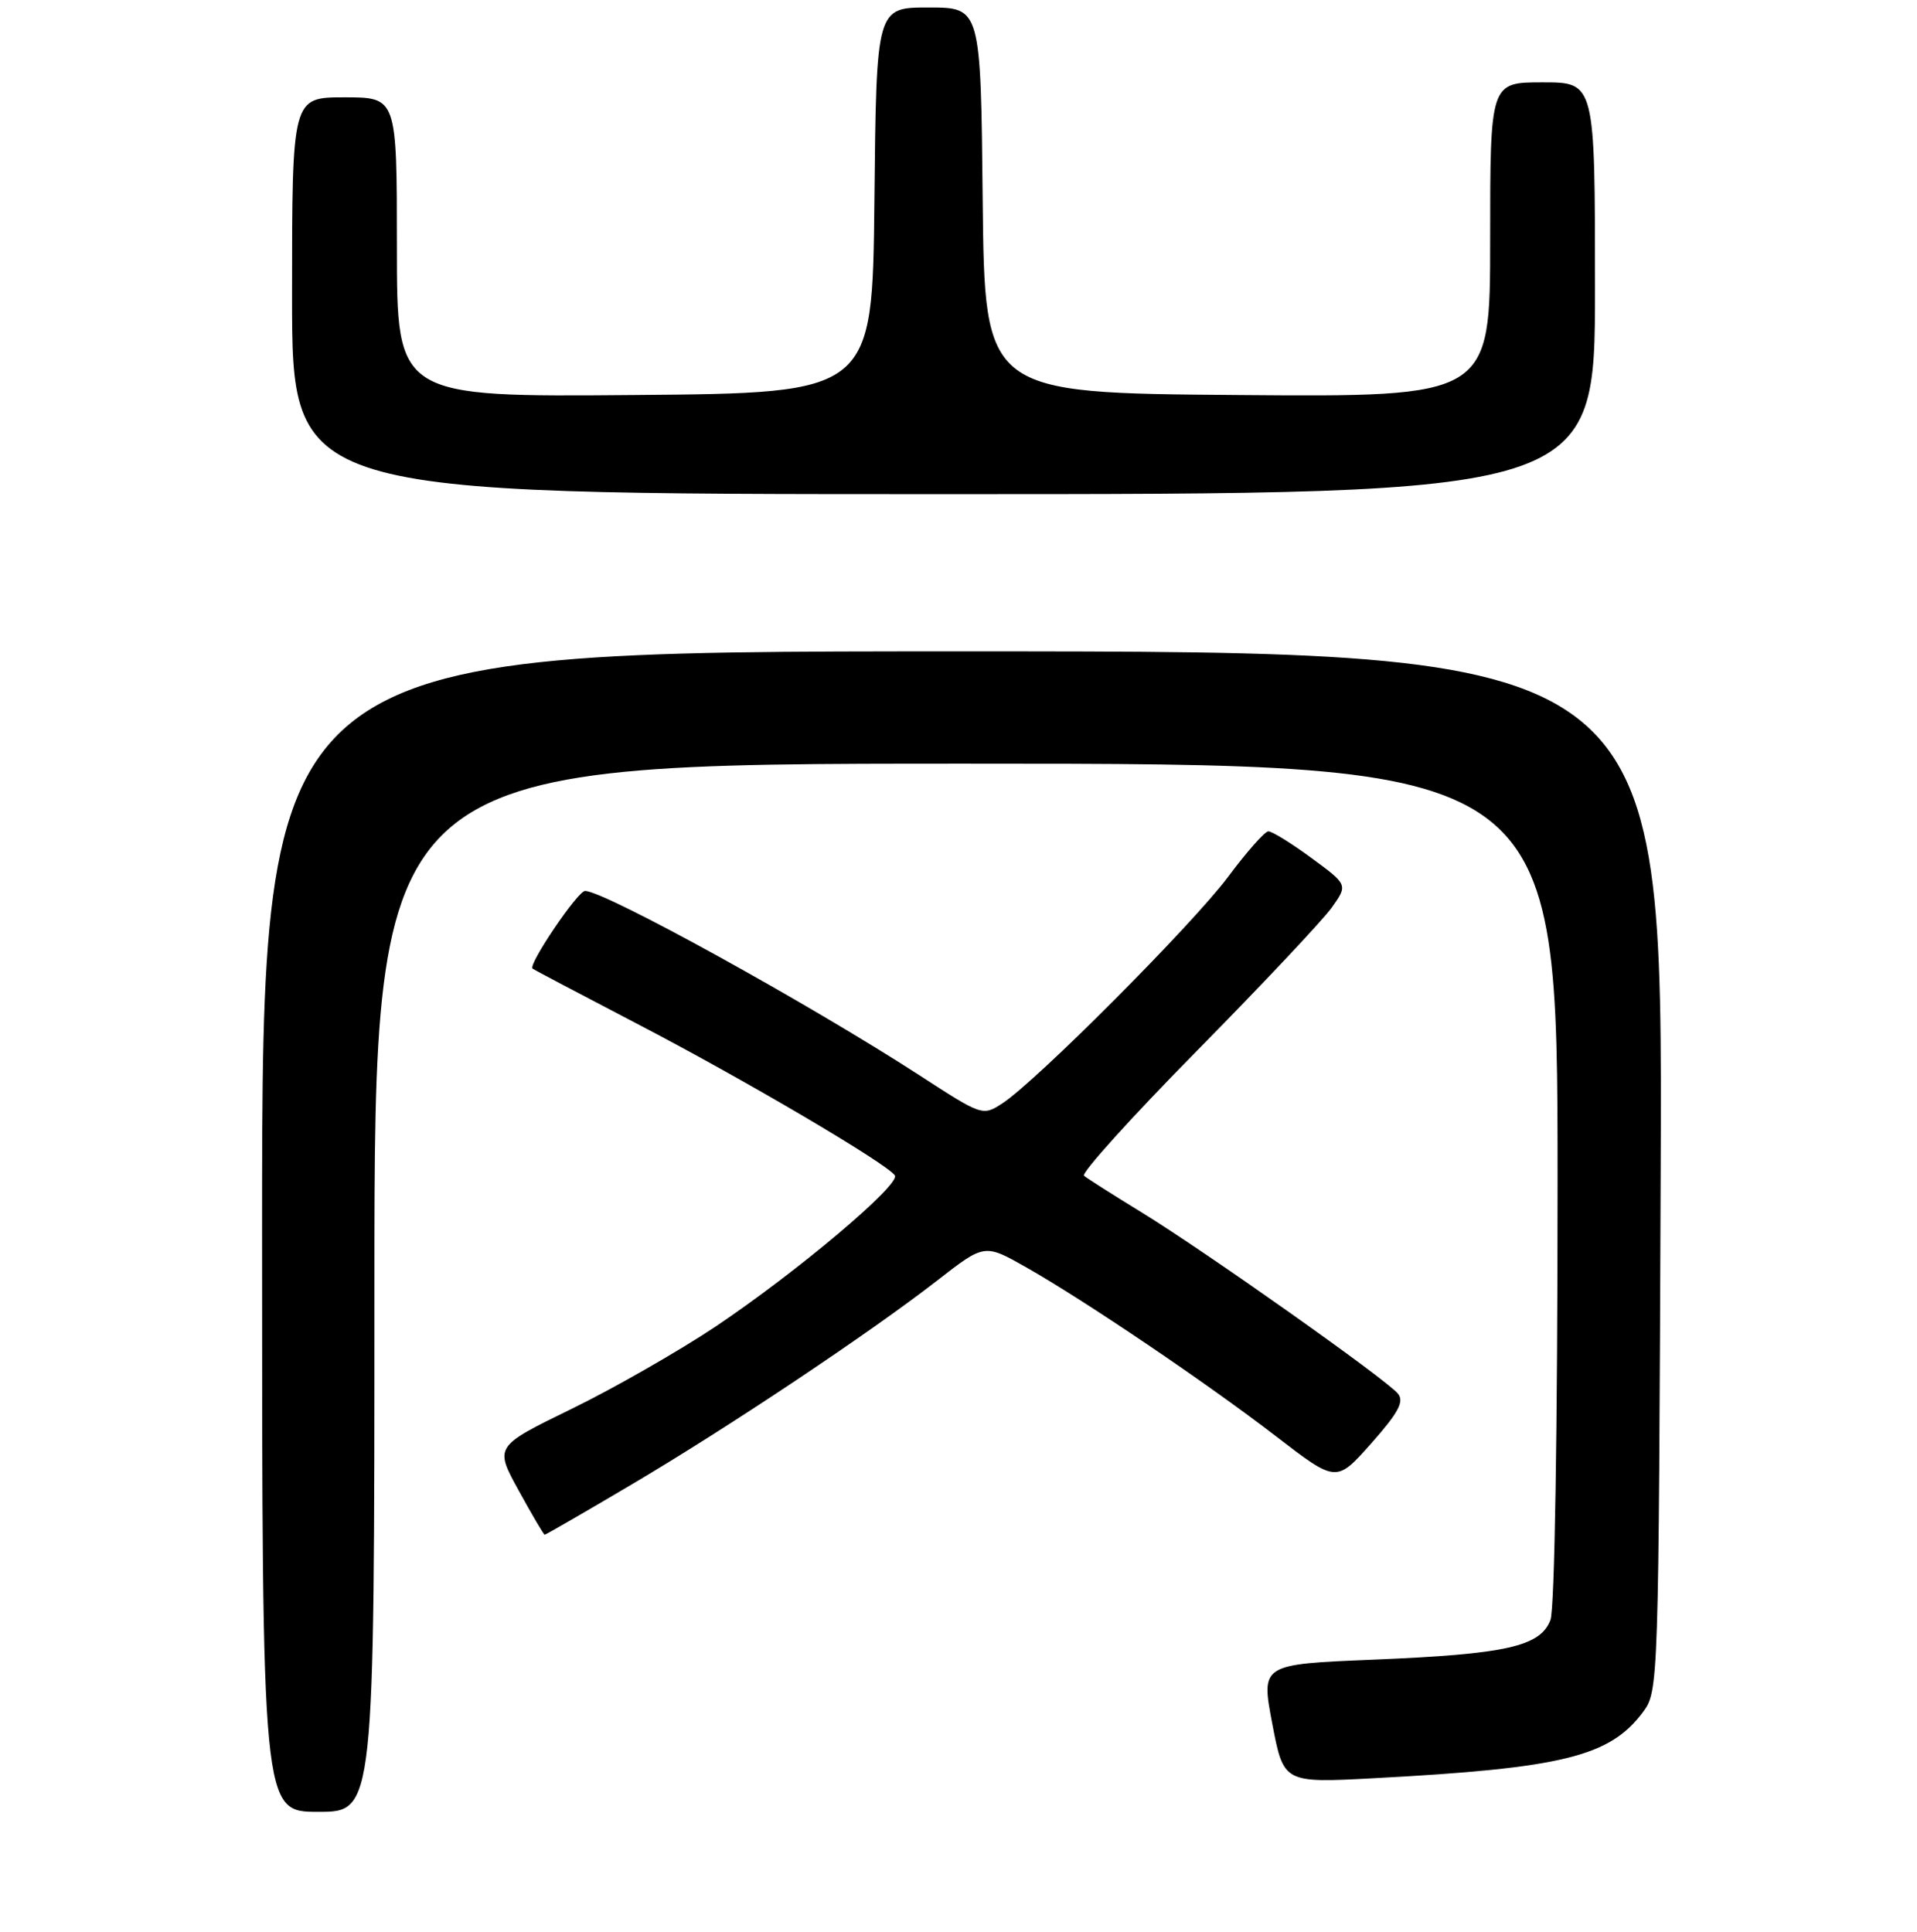 <?xml version="1.0" encoding="UTF-8" standalone="no"?>
<!DOCTYPE svg PUBLIC "-//W3C//DTD SVG 1.1//EN" "http://www.w3.org/Graphics/SVG/1.1/DTD/svg11.dtd" >
<svg xmlns="http://www.w3.org/2000/svg" xmlns:xlink="http://www.w3.org/1999/xlink" version="1.1" viewBox="0 0 256 258">
 <g >
 <path fill="currentColor"
d=" M 50.00 172.00 C 50.00 102.00 50.00 102.00 129.00 102.00 C 208.00 102.00 208.00 102.00 208.00 157.93 C 208.00 190.94 207.61 214.90 207.05 216.37 C 205.70 219.92 201.14 220.94 183.44 221.67 C 168.39 222.29 168.39 222.29 169.90 230.22 C 171.41 238.15 171.41 238.15 183.46 237.51 C 208.66 236.17 214.97 234.62 219.40 228.68 C 221.48 225.88 221.50 225.23 221.77 156.43 C 222.04 87.00 222.04 87.00 128.52 87.00 C 35.00 87.00 35.00 87.00 35.00 164.50 C 35.00 242.00 35.00 242.00 42.50 242.00 C 50.00 242.00 50.00 242.00 50.00 172.00 Z  M 84.24 198.34 C 97.24 190.66 116.10 178.07 125.19 171.01 C 131.47 166.12 131.47 166.12 136.99 169.24 C 144.87 173.71 161.17 184.73 170.48 191.90 C 178.46 198.04 178.46 198.04 183.13 192.77 C 186.75 188.68 187.55 187.20 186.68 186.14 C 185.14 184.25 161.00 167.18 152.50 161.96 C 148.65 159.60 145.17 157.39 144.76 157.04 C 144.35 156.70 151.14 149.18 159.84 140.35 C 168.55 131.51 176.65 122.90 177.84 121.23 C 180.01 118.18 180.01 118.18 175.12 114.59 C 172.43 112.61 169.84 111.02 169.37 111.04 C 168.89 111.06 166.47 113.80 164.00 117.12 C 159.27 123.46 138.39 144.42 133.86 147.37 C 131.23 149.08 131.15 149.05 122.86 143.67 C 108.04 134.06 80.74 119.00 78.13 119.00 C 77.15 119.00 70.48 128.87 71.12 129.37 C 71.33 129.54 77.58 132.83 85.00 136.70 C 99.20 144.08 118.56 155.48 119.50 157.00 C 120.26 158.23 106.40 169.91 95.61 177.15 C 90.71 180.42 82.06 185.38 76.37 188.16 C 66.03 193.20 66.03 193.20 69.27 199.09 C 71.05 202.33 72.61 204.98 72.74 204.99 C 72.87 204.99 78.04 202.01 84.24 198.34 Z  M 213.00 38.50 C 213.00 11.00 213.00 11.00 206.00 11.00 C 199.00 11.00 199.00 11.00 199.00 32.01 C 199.00 53.03 199.00 53.03 165.25 52.76 C 131.50 52.50 131.50 52.50 131.23 26.75 C 130.97 1.00 130.97 1.00 124.00 1.00 C 117.03 1.00 117.03 1.00 116.77 26.75 C 116.50 52.50 116.50 52.50 84.75 52.76 C 53.00 53.03 53.00 53.03 53.00 33.01 C 53.00 13.00 53.00 13.00 46.00 13.00 C 39.00 13.00 39.00 13.00 39.00 39.50 C 39.00 66.00 39.00 66.00 126.00 66.00 C 213.00 66.00 213.00 66.00 213.00 38.50 Z "/>
</g>
</svg>